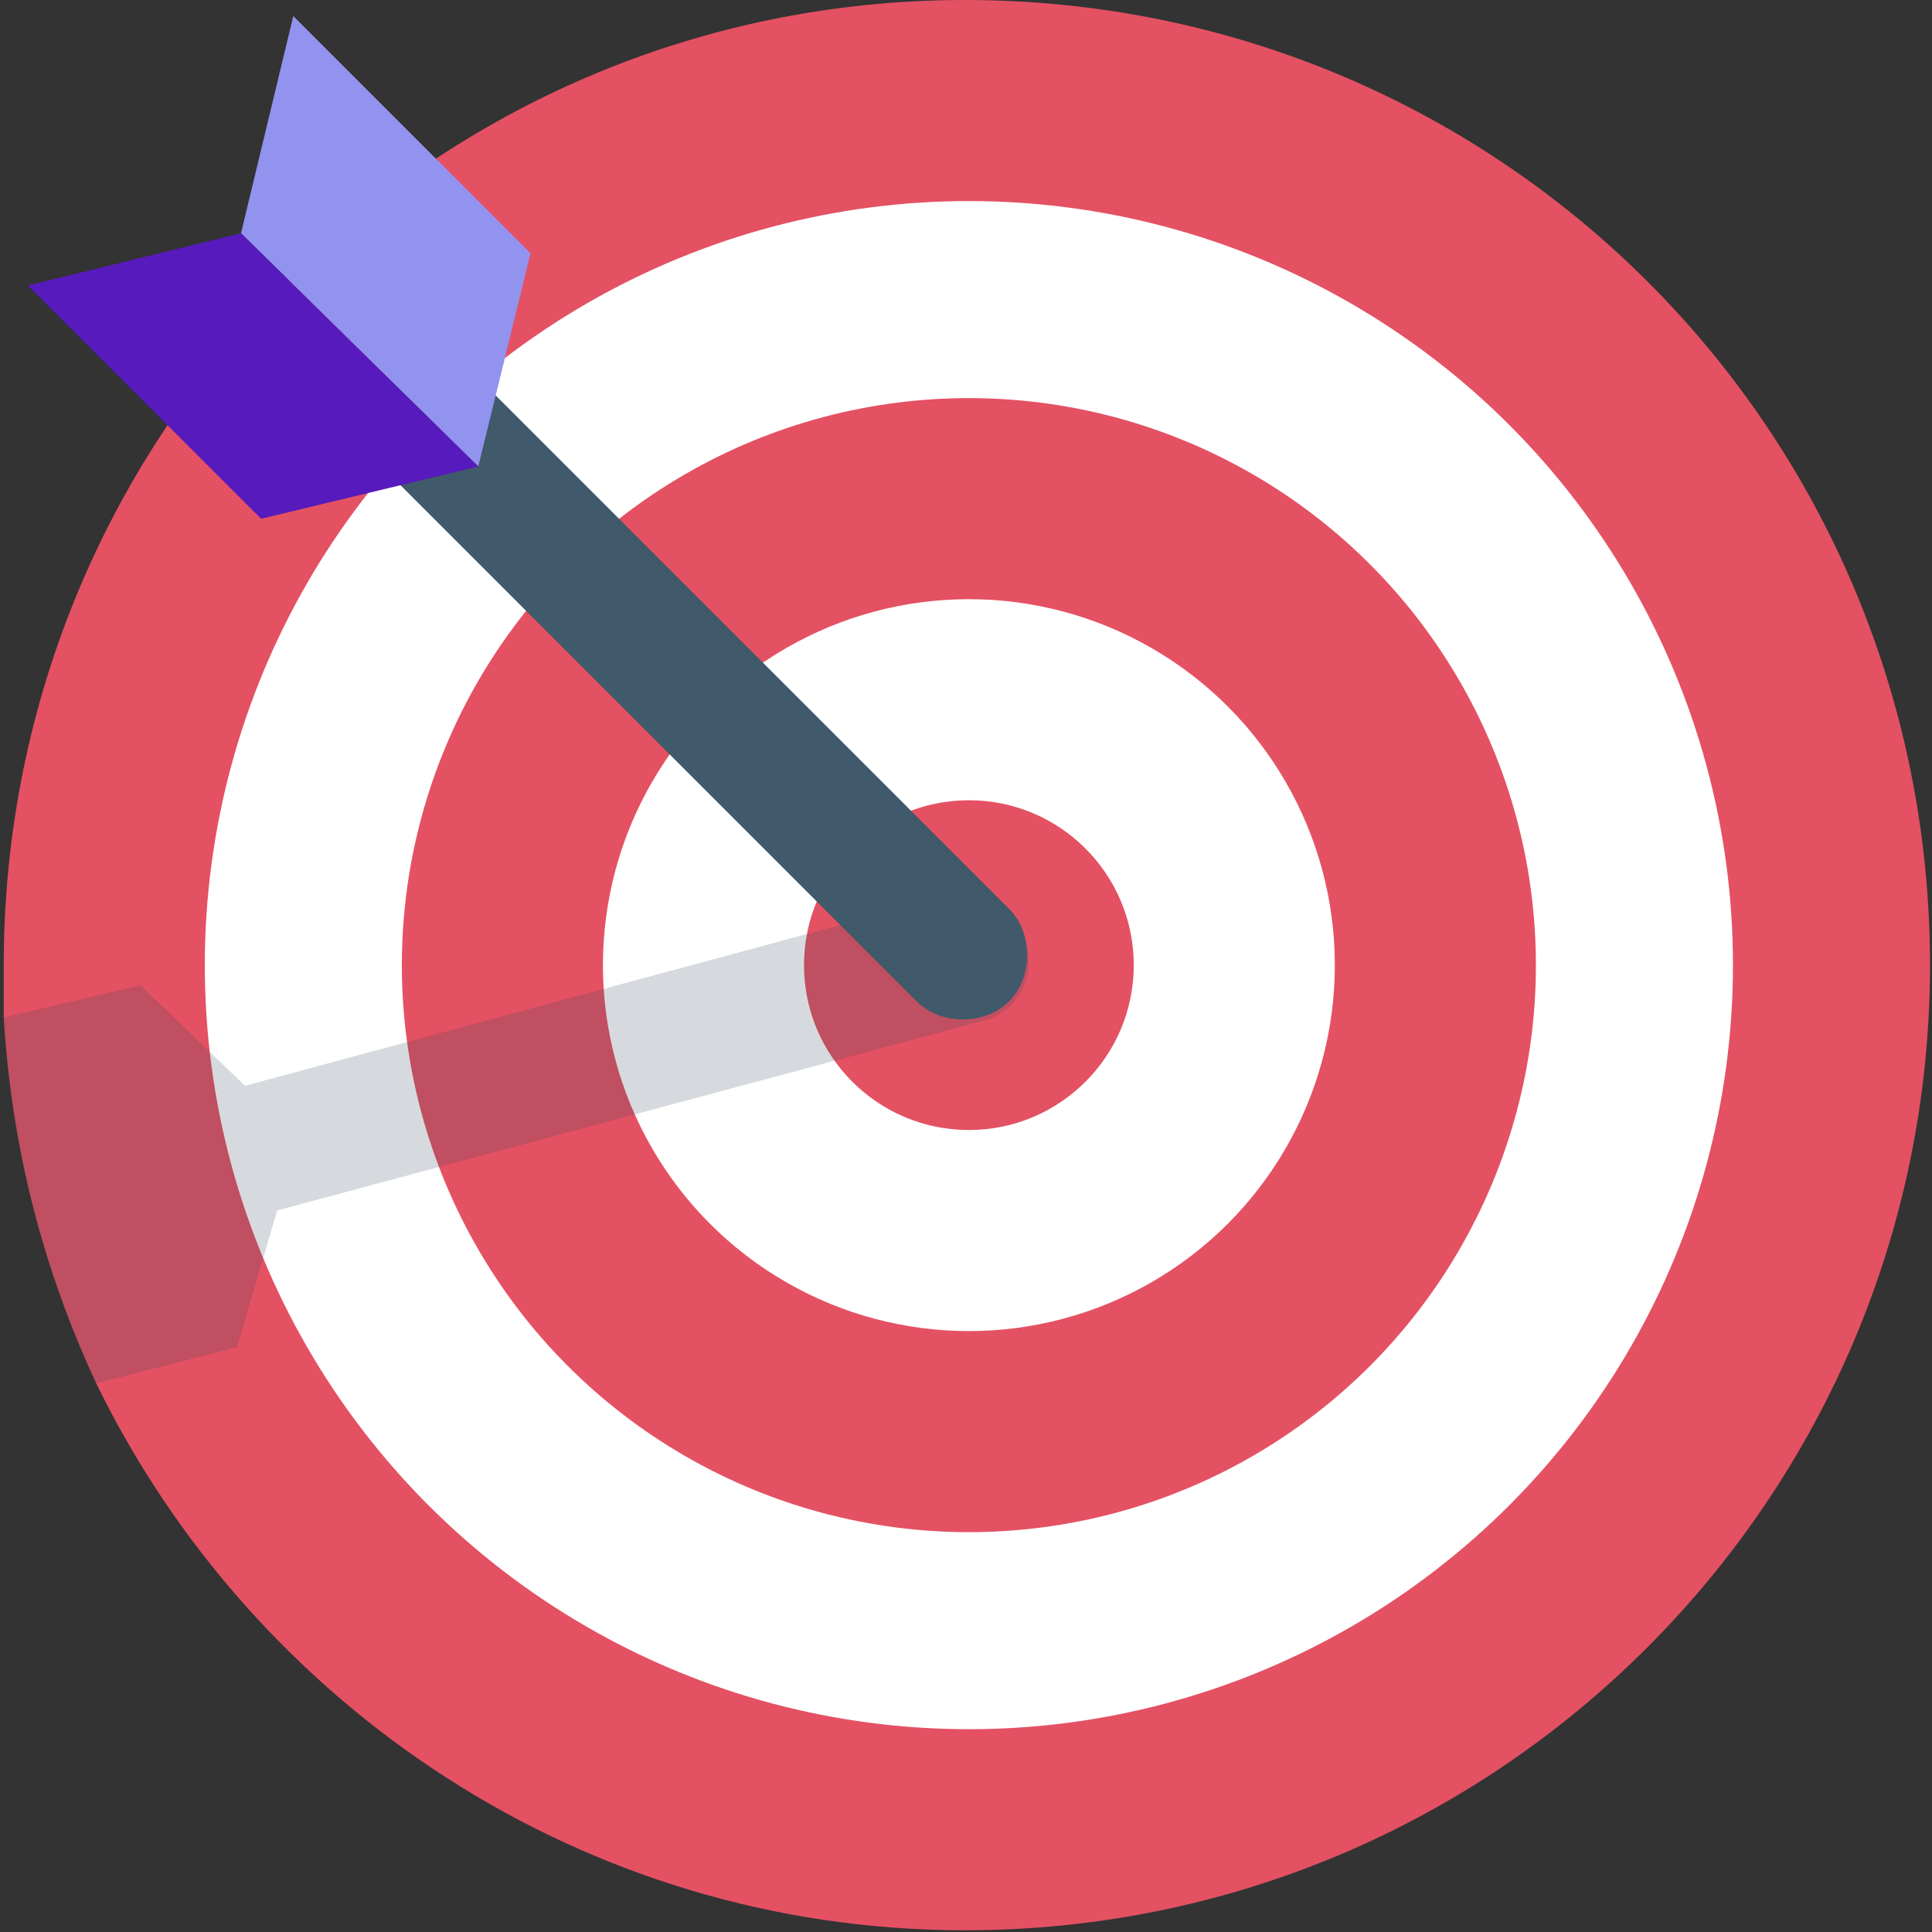<?xml version="1.0" encoding="UTF-8"?>
<svg width="120px" height="120px" viewBox="0 0 120 120" version="1.1" xmlns="http://www.w3.org/2000/svg" xmlns:xlink="http://www.w3.org/1999/xlink">
    <rect x="0" y="0" width="120" height="120" fill="#333333" stroke="none"/>
    <!-- Generator: Sketch 52.2 (67145) - http://www.bohemiancoding.com/sketch -->
    <title>target</title>
    <desc>Created with Sketch.</desc>
    <g id="Page-1" stroke="none" stroke-width="1" fill="none" fill-rule="evenodd">
        <g id="13-copy-2" transform="translate(-580, -1750)">
            <g id="target" transform="translate(640, 1810) scale(-1, 1) translate(-640, -1810) translate(580, 1750)">
                <path d="M119.768,59.946 C119.768,60.946 119.768,62.194 119.768,63.194 C119.268,71.436 117.27,78.93 114.023,85.923 C104.282,105.905 83.8,119.893 60.071,119.893 C26.851,119.893 0.125,92.917 0.125,59.946 C0.125,26.726 26.851,0 60.071,0 C93.042,0 119.768,26.726 119.768,59.946 Z" id="Path" fill="#E45163"></path>
                <circle id="Oval" fill="#FFFFFF" cx="59.821" cy="59.946" r="47.458"></circle>
                <circle id="Oval" fill="#E45163" cx="59.821" cy="59.946" r="35.219"></circle>
                <circle id="Oval" fill="#FFFFFF" cx="59.821" cy="59.946" r="22.73"></circle>
                <circle id="Oval" fill="#E45163" cx="59.821" cy="59.946" r="10.241"></circle>
                <path d="M119.768,63.193 C119.268,71.436 117.27,78.929 114.023,85.923 L105.281,83.675 L102.783,75.183 L59.072,63.443 C56.824,62.944 55.575,60.696 56.325,58.448 C56.824,56.2 59.072,54.951 61.32,55.7 L104.781,67.44 L111.275,61.195 L119.768,63.193 Z" id="Path" fill="#334A5E" opacity="0.2"></path>
                <path d="M95.789,23.729 C94.291,22.23 91.543,22.23 90.044,23.729 L57.324,56.449 C55.825,57.948 55.825,60.696 57.324,62.194 C58.822,63.693 61.57,63.693 63.069,62.194 L95.789,29.474 C97.288,27.975 97.288,25.227 95.789,23.729 Z" id="Path" fill="#40596B"></path>
                <polygon id="Path" fill="#9292EF" points="105.031 14.487 90.294 28.974 87.047 15.736 101.784 0.999"></polygon>
                <polygon id="Path" fill="#571ABC" points="103.782 32.221 118.269 17.734 105.031 14.487 90.294 28.974"></polygon>
            </g>
        </g>
    </g>
</svg>
